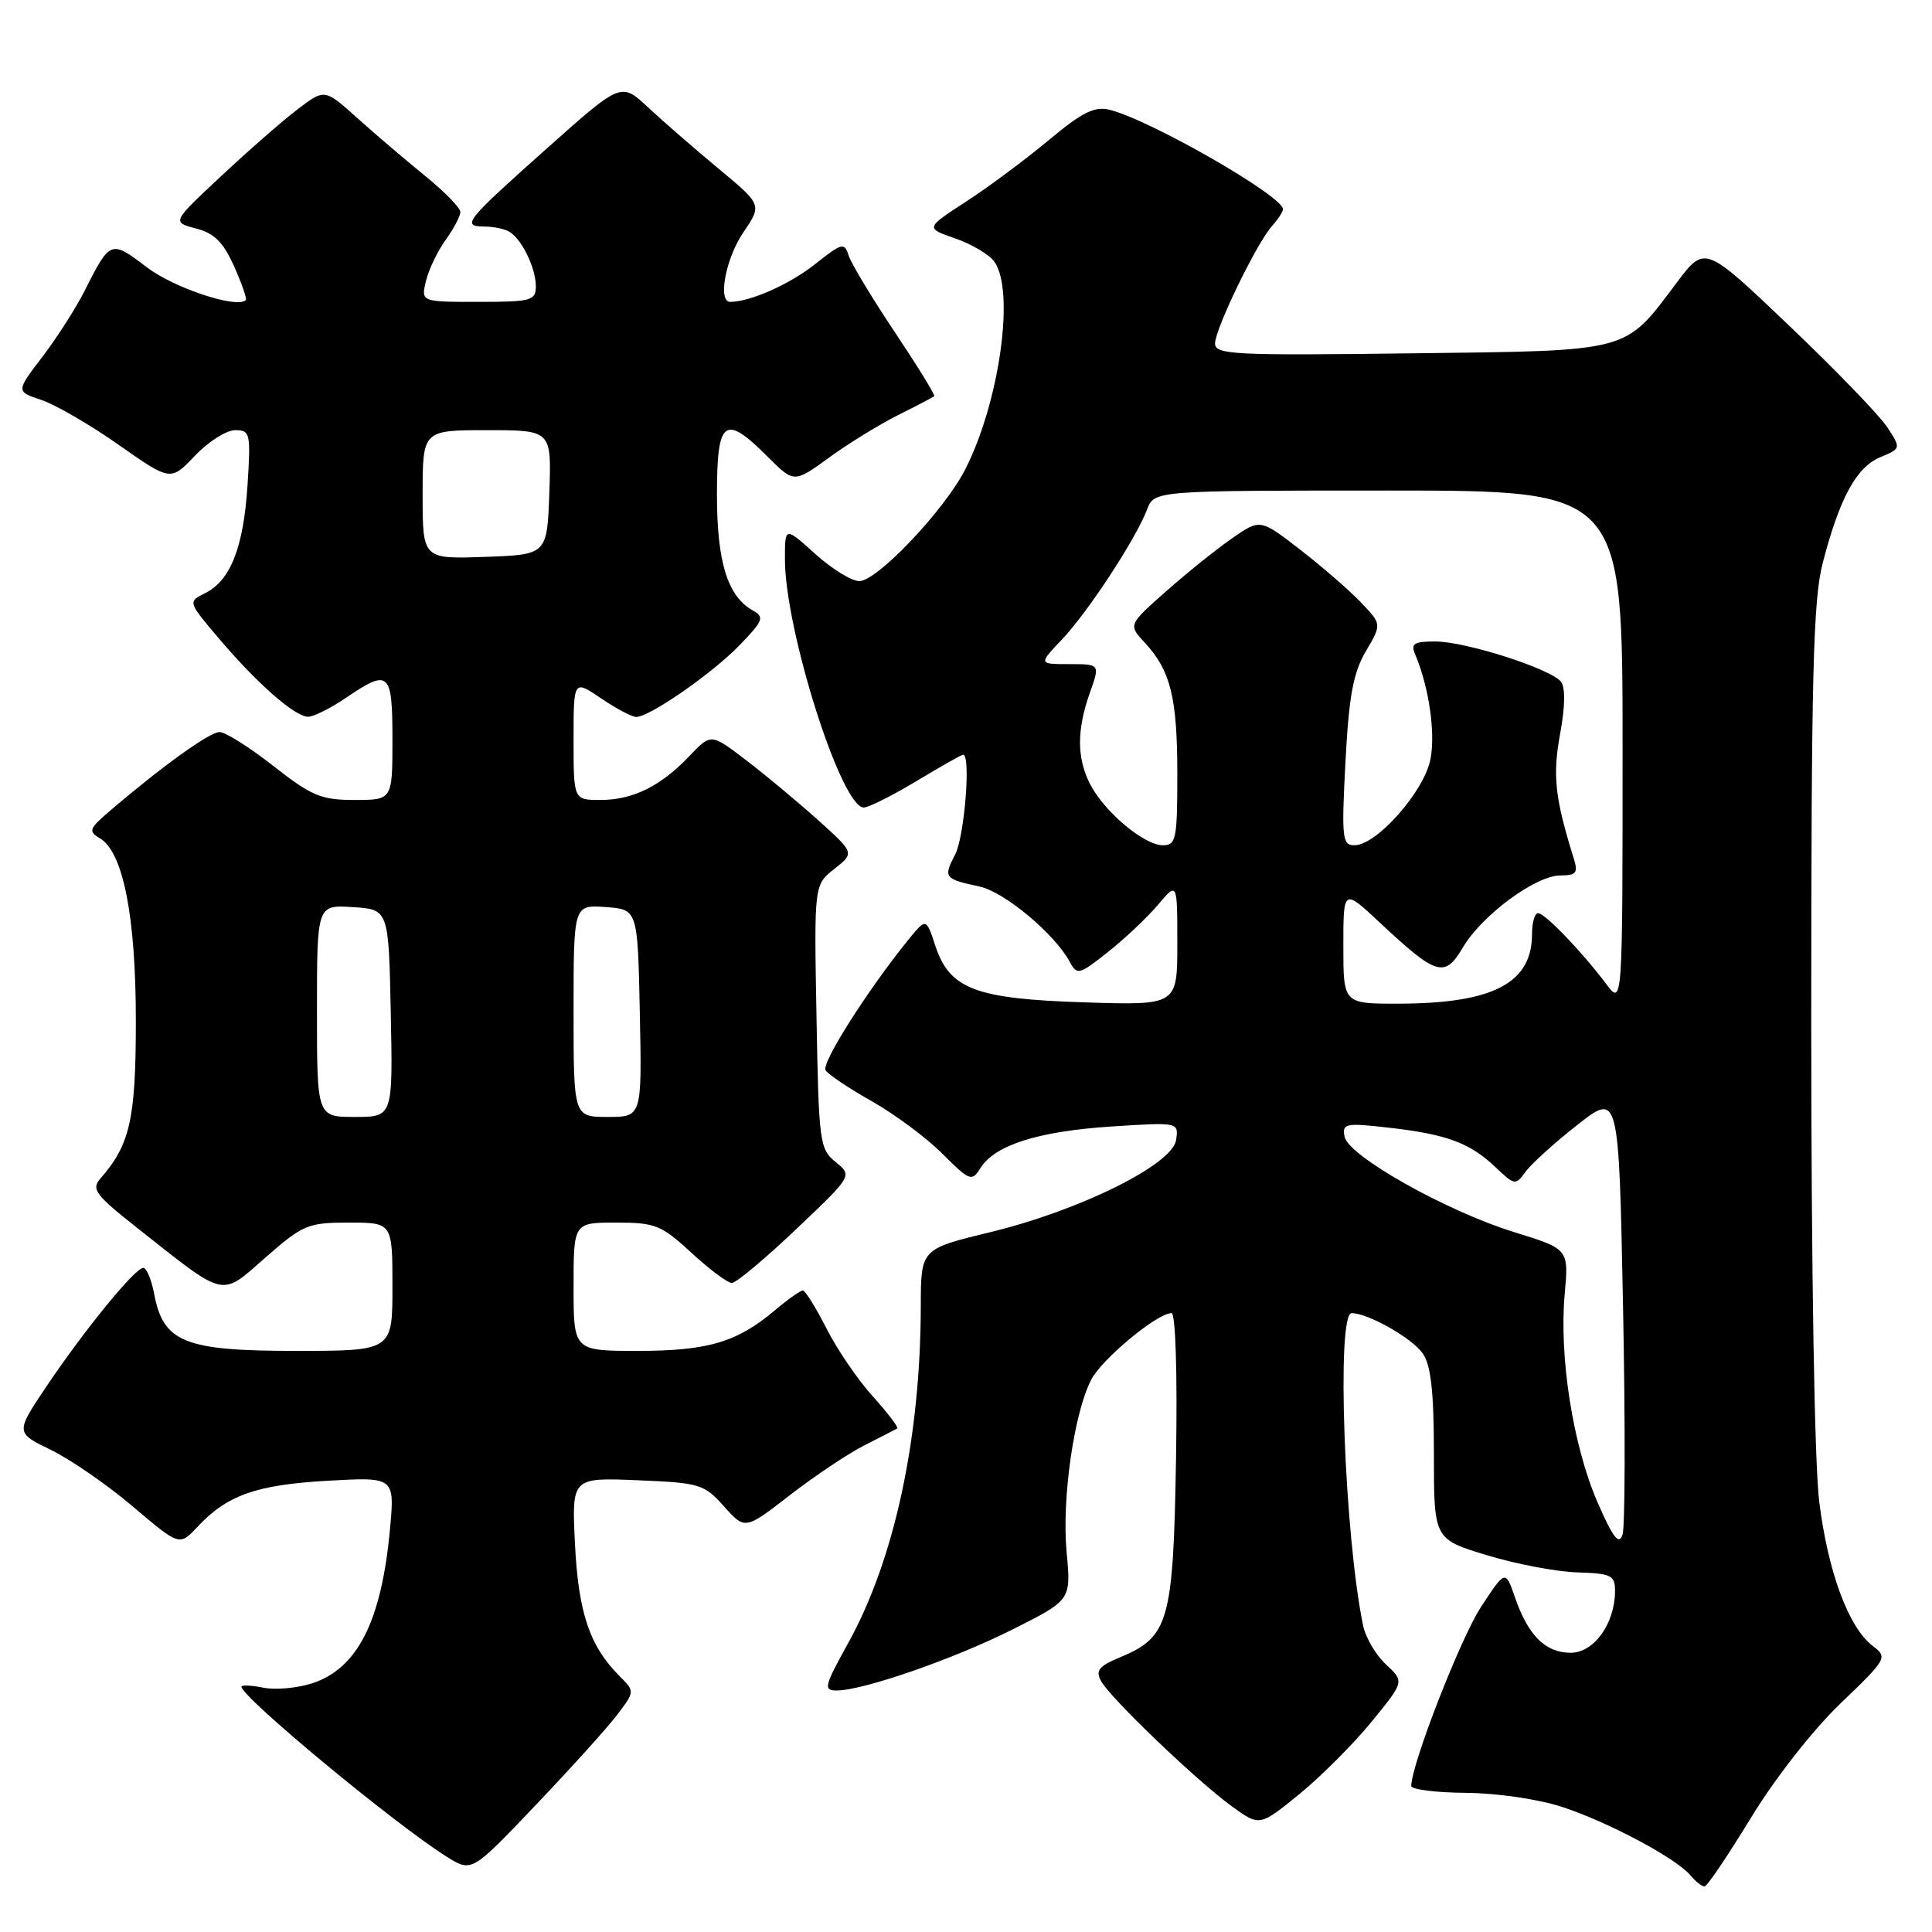 <?xml version="1.0" encoding="UTF-8" standalone="no"?>
<!DOCTYPE svg PUBLIC "-//W3C//DTD SVG 1.1//EN" "http://www.w3.org/Graphics/SVG/1.1/DTD/svg11.dtd" >
<svg xmlns="http://www.w3.org/2000/svg" xmlns:xlink="http://www.w3.org/1999/xlink" version="1.1" viewBox="0 0 256 256">
 <g >
 <path fill="currentColor"
d=" M 232.00 240.88 C 235.18 235.66 240.18 229.27 243.84 225.75 C 250.06 219.78 250.15 219.62 248.13 218.08 C 244.94 215.63 242.23 208.31 241.06 199.02 C 240.43 193.97 240.00 168.36 240.00 135.49 C 240.00 89.30 240.25 79.47 241.53 74.55 C 243.76 65.99 245.98 61.91 249.13 60.59 C 251.91 59.42 251.91 59.42 250.06 56.59 C 249.04 55.04 243.19 48.98 237.05 43.13 C 225.90 32.50 225.90 32.50 222.20 37.42 C 215.15 46.79 216.39 46.46 186.93 46.82 C 163.49 47.12 161.00 46.99 161.00 45.52 C 161.00 43.58 166.54 32.17 168.57 29.92 C 169.36 29.05 170.00 28.06 170.00 27.72 C 170.00 25.97 152.29 15.82 147.00 14.54 C 145.02 14.06 143.37 14.89 139.00 18.54 C 135.97 21.07 131.05 24.74 128.06 26.68 C 122.61 30.22 122.61 30.22 126.54 31.58 C 128.70 32.32 131.04 33.70 131.74 34.65 C 134.52 38.46 132.45 53.28 127.89 62.21 C 125.14 67.61 116.23 77.00 113.86 77.00 C 112.84 77.00 110.20 75.37 108.00 73.38 C 104.00 69.77 104.00 69.77 104.01 74.13 C 104.02 83.52 111.48 107.00 114.45 107.00 C 115.09 107.00 118.23 105.43 121.43 103.50 C 124.63 101.58 127.41 100.00 127.62 100.00 C 128.67 100.00 127.80 110.86 126.56 113.23 C 124.97 116.28 125.12 116.47 129.80 117.47 C 133.08 118.18 139.73 123.72 141.73 127.42 C 142.72 129.25 142.97 129.19 146.83 126.13 C 149.06 124.36 152.04 121.55 153.45 119.88 C 156.00 116.85 156.00 116.85 156.00 125.03 C 156.00 133.21 156.00 133.21 143.75 132.82 C 129.26 132.36 125.84 131.07 123.94 125.33 C 122.72 121.62 122.72 121.62 120.33 124.56 C 114.98 131.16 108.81 140.88 109.39 141.81 C 109.72 142.36 112.48 144.21 115.52 145.92 C 118.56 147.64 122.76 150.76 124.87 152.87 C 128.50 156.50 128.77 156.60 129.91 154.78 C 131.81 151.73 137.57 149.90 147.24 149.27 C 156.18 148.69 156.18 148.69 155.84 151.05 C 155.37 154.31 143.09 160.40 131.17 163.28 C 122.02 165.50 122.02 165.50 122.01 173.03 C 121.98 190.59 118.52 206.67 112.37 217.75 C 109.23 223.42 109.08 224.00 110.85 224.00 C 114.36 224.00 126.36 219.84 134.21 215.89 C 141.93 212.01 141.93 212.01 141.33 205.66 C 140.68 198.64 142.30 187.25 144.59 182.82 C 146.02 180.06 153.33 174.00 155.23 174.00 C 155.77 174.00 156.02 181.89 155.83 193.30 C 155.46 214.91 154.90 216.89 148.40 219.61 C 145.58 220.78 145.13 221.36 145.91 222.77 C 147.16 225.04 158.50 235.90 163.20 239.33 C 166.90 242.02 166.90 242.02 172.17 237.73 C 175.06 235.37 179.38 231.04 181.76 228.12 C 186.09 222.81 186.09 222.81 183.66 220.56 C 182.32 219.32 180.95 217.00 180.62 215.40 C 178.14 203.48 177.05 174.00 179.10 174.00 C 181.28 174.00 187.10 177.30 188.53 179.35 C 189.61 180.89 190.00 184.43 190.00 192.69 C 190.00 203.94 190.00 203.94 197.01 206.07 C 200.86 207.24 206.26 208.27 209.00 208.35 C 213.50 208.49 214.00 208.73 214.00 210.80 C 214.00 215.11 211.22 219.00 208.13 219.00 C 204.79 219.00 202.49 216.73 200.75 211.68 C 199.47 208.00 199.47 208.00 196.24 212.93 C 193.52 217.08 187.00 233.83 187.00 236.65 C 187.00 237.12 190.26 237.53 194.25 237.56 C 198.39 237.60 203.86 238.40 207.00 239.43 C 213.17 241.46 222.12 246.24 224.01 248.51 C 224.69 249.33 225.53 249.98 225.87 249.96 C 226.22 249.93 228.97 245.85 232.00 240.88 Z  M 81.70 227.32 C 84.13 224.13 84.13 224.13 82.12 222.12 C 78.14 218.14 76.65 213.74 76.19 204.64 C 75.75 195.78 75.75 195.78 84.45 196.14 C 92.74 196.48 93.30 196.65 95.94 199.61 C 98.72 202.72 98.72 202.72 104.67 198.11 C 107.94 195.58 112.39 192.60 114.56 191.50 C 116.73 190.40 118.68 189.40 118.89 189.28 C 119.10 189.15 117.66 187.26 115.68 185.06 C 113.69 182.87 110.92 178.81 109.52 176.04 C 108.11 173.27 106.70 171.00 106.38 171.00 C 106.05 171.00 104.37 172.19 102.64 173.65 C 97.67 177.85 93.77 179.00 84.53 179.00 C 76.00 179.00 76.00 179.00 76.00 170.50 C 76.00 162.00 76.00 162.00 81.64 162.00 C 86.83 162.00 87.62 162.32 91.62 166.00 C 94.00 168.20 96.41 170.00 96.97 170.00 C 97.54 170.00 101.36 166.80 105.48 162.89 C 112.96 155.79 112.96 155.79 110.73 153.98 C 108.60 152.26 108.49 151.38 108.19 134.71 C 107.87 117.24 107.87 117.24 110.56 115.13 C 113.24 113.02 113.24 113.02 108.37 108.64 C 105.69 106.24 101.41 102.67 98.85 100.72 C 94.21 97.17 94.21 97.17 91.35 100.18 C 87.55 104.18 83.85 106.00 79.55 106.00 C 76.00 106.00 76.00 106.00 76.00 98.03 C 76.00 90.06 76.00 90.06 79.64 92.53 C 81.64 93.89 83.74 95.00 84.30 95.00 C 86.08 95.00 94.36 89.25 98.00 85.49 C 101.15 82.23 101.33 81.77 99.75 80.89 C 96.40 79.00 95.00 74.48 95.00 65.55 C 95.00 55.55 96.00 54.80 101.71 60.51 C 105.21 64.01 105.21 64.01 109.86 60.63 C 112.41 58.77 116.53 56.24 119.00 55.00 C 121.47 53.77 123.63 52.64 123.79 52.50 C 123.95 52.36 121.60 48.55 118.58 44.03 C 115.55 39.50 112.80 34.93 112.46 33.88 C 111.89 32.08 111.58 32.16 107.95 35.04 C 104.62 37.68 99.38 40.00 96.76 40.00 C 95.07 40.00 96.16 34.23 98.49 30.80 C 100.98 27.14 100.98 27.14 95.24 22.37 C 92.08 19.75 87.88 16.10 85.90 14.25 C 82.31 10.90 82.31 10.90 72.73 19.43 C 61.63 29.31 61.07 29.99 64.19 30.02 C 65.46 30.02 67.00 30.36 67.60 30.77 C 69.23 31.86 71.00 35.58 71.00 37.93 C 71.00 39.84 70.41 40.00 63.39 40.00 C 55.78 40.00 55.78 40.00 56.44 37.25 C 56.80 35.74 57.97 33.28 59.05 31.79 C 60.12 30.30 61.00 28.64 61.00 28.09 C 61.00 27.55 58.90 25.39 56.32 23.30 C 53.75 21.21 49.70 17.76 47.33 15.63 C 43.01 11.75 43.01 11.75 39.41 14.50 C 37.43 16.01 32.87 19.99 29.29 23.35 C 22.77 29.44 22.77 29.44 25.96 30.27 C 28.39 30.90 29.58 32.08 31.01 35.27 C 32.04 37.57 32.74 39.59 32.57 39.76 C 31.40 40.93 23.07 38.17 19.46 35.42 C 14.68 31.77 14.60 31.80 11.18 38.60 C 10.04 40.85 7.54 44.76 5.61 47.29 C 2.11 51.88 2.11 51.88 5.47 52.99 C 7.31 53.60 11.93 56.27 15.72 58.94 C 22.61 63.77 22.61 63.77 25.83 60.39 C 27.60 58.52 30.00 57.00 31.16 57.00 C 33.15 57.00 33.24 57.40 32.80 64.27 C 32.27 72.52 30.55 76.92 27.19 78.59 C 24.88 79.74 24.88 79.74 29.02 84.62 C 34.06 90.56 39.05 94.94 40.80 94.97 C 41.52 94.99 43.76 93.87 45.79 92.50 C 51.57 88.57 52.00 88.95 52.00 98.00 C 52.00 106.00 52.00 106.00 46.98 106.00 C 42.55 106.00 41.29 105.47 36.23 101.50 C 33.08 99.03 29.87 97.00 29.09 97.00 C 27.78 97.00 21.46 101.54 14.50 107.50 C 11.81 109.80 11.68 110.17 13.22 111.07 C 16.31 112.86 18.00 121.40 18.00 135.23 C 18.00 148.27 17.24 151.66 13.33 156.13 C 12.06 157.58 12.59 158.29 18.21 162.73 C 30.10 172.12 29.15 171.90 35.21 166.60 C 40.15 162.27 40.81 162.00 46.23 162.00 C 52.00 162.00 52.00 162.00 52.00 170.50 C 52.00 179.00 52.00 179.00 39.13 179.00 C 24.45 179.00 21.63 177.86 20.43 171.46 C 20.07 169.56 19.42 168.00 18.98 168.00 C 17.90 168.00 11.23 176.17 6.18 183.67 C 2.04 189.84 2.04 189.84 6.73 192.11 C 9.31 193.36 14.21 196.74 17.60 199.62 C 23.78 204.86 23.78 204.86 26.14 202.34 C 30.08 198.12 33.92 196.75 43.37 196.21 C 52.31 195.70 52.31 195.70 51.67 202.68 C 50.54 214.81 47.39 221.06 41.39 223.04 C 39.43 223.68 36.51 223.95 34.91 223.63 C 33.31 223.31 32.00 223.25 32.00 223.50 C 32.00 224.88 52.46 241.82 59.22 246.04 C 62.50 248.09 62.50 248.09 70.88 239.29 C 75.49 234.46 80.36 229.07 81.70 227.32 Z  M 211.65 198.99 C 208.43 191.55 206.58 179.81 207.33 171.50 C 207.87 165.50 207.87 165.50 200.68 163.28 C 191.68 160.50 178.64 153.17 178.16 150.61 C 177.83 148.86 178.27 148.77 183.99 149.42 C 191.68 150.29 194.77 151.43 198.14 154.64 C 200.69 157.07 200.82 157.10 202.14 155.27 C 202.89 154.23 205.97 151.44 209.00 149.06 C 214.50 144.74 214.50 144.74 215.06 173.12 C 215.37 188.73 215.34 202.34 214.99 203.37 C 214.52 204.79 213.72 203.75 211.65 198.99 Z  M 178.00 125.36 C 178.00 117.73 178.00 117.73 182.81 122.23 C 190.38 129.31 191.43 129.62 193.84 125.54 C 196.37 121.26 203.49 116.00 206.77 116.00 C 208.87 116.00 209.13 115.66 208.53 113.75 C 206.03 105.72 205.71 102.78 206.72 97.25 C 207.40 93.59 207.43 91.07 206.83 90.32 C 205.44 88.60 194.18 85.00 190.20 85.00 C 187.33 85.00 186.90 85.28 187.53 86.75 C 189.34 91.03 190.22 97.03 189.55 100.56 C 188.75 104.83 182.43 112.00 179.47 112.00 C 177.85 112.00 177.75 111.07 178.28 100.95 C 178.74 92.20 179.31 89.14 180.98 86.30 C 183.10 82.71 183.10 82.71 180.30 79.79 C 178.76 78.18 175.13 75.04 172.24 72.80 C 166.98 68.74 166.98 68.74 163.24 71.34 C 161.18 72.77 157.25 75.93 154.50 78.36 C 149.50 82.79 149.50 82.79 151.68 85.15 C 155.11 88.84 156.00 92.42 156.00 102.57 C 156.00 111.21 155.84 112.00 154.08 112.00 C 151.61 112.00 146.35 107.59 144.46 103.93 C 142.67 100.47 142.66 96.69 144.43 91.75 C 145.76 88.00 145.76 88.00 141.69 88.00 C 137.61 88.00 137.61 88.00 140.70 84.75 C 144.14 81.13 150.51 71.41 151.99 67.52 C 152.95 65.00 152.95 65.00 183.98 65.00 C 215.00 65.00 215.00 65.00 215.00 99.13 C 215.00 133.27 215.00 133.27 212.83 130.38 C 209.58 126.06 204.71 121.00 203.80 121.00 C 203.36 121.00 203.00 122.25 203.00 123.78 C 203.00 130.29 197.81 132.98 185.25 132.99 C 178.00 133.00 178.00 133.00 178.00 125.36 Z  M 42.00 133.95 C 42.00 119.89 42.00 119.89 46.75 120.20 C 51.50 120.50 51.50 120.50 51.78 134.25 C 52.06 148.00 52.06 148.00 47.03 148.00 C 42.00 148.00 42.00 148.00 42.00 133.95 Z  M 76.00 133.94 C 76.00 119.89 76.00 119.89 80.25 120.19 C 84.50 120.50 84.50 120.50 84.78 134.25 C 85.06 148.00 85.06 148.00 80.53 148.00 C 76.00 148.00 76.00 148.00 76.00 133.94 Z  M 56.00 65.54 C 56.00 57.00 56.00 57.00 64.54 57.00 C 73.08 57.00 73.08 57.00 72.79 65.25 C 72.50 73.50 72.50 73.50 64.25 73.79 C 56.00 74.08 56.00 74.08 56.00 65.54 Z "/>
</g>
</svg>